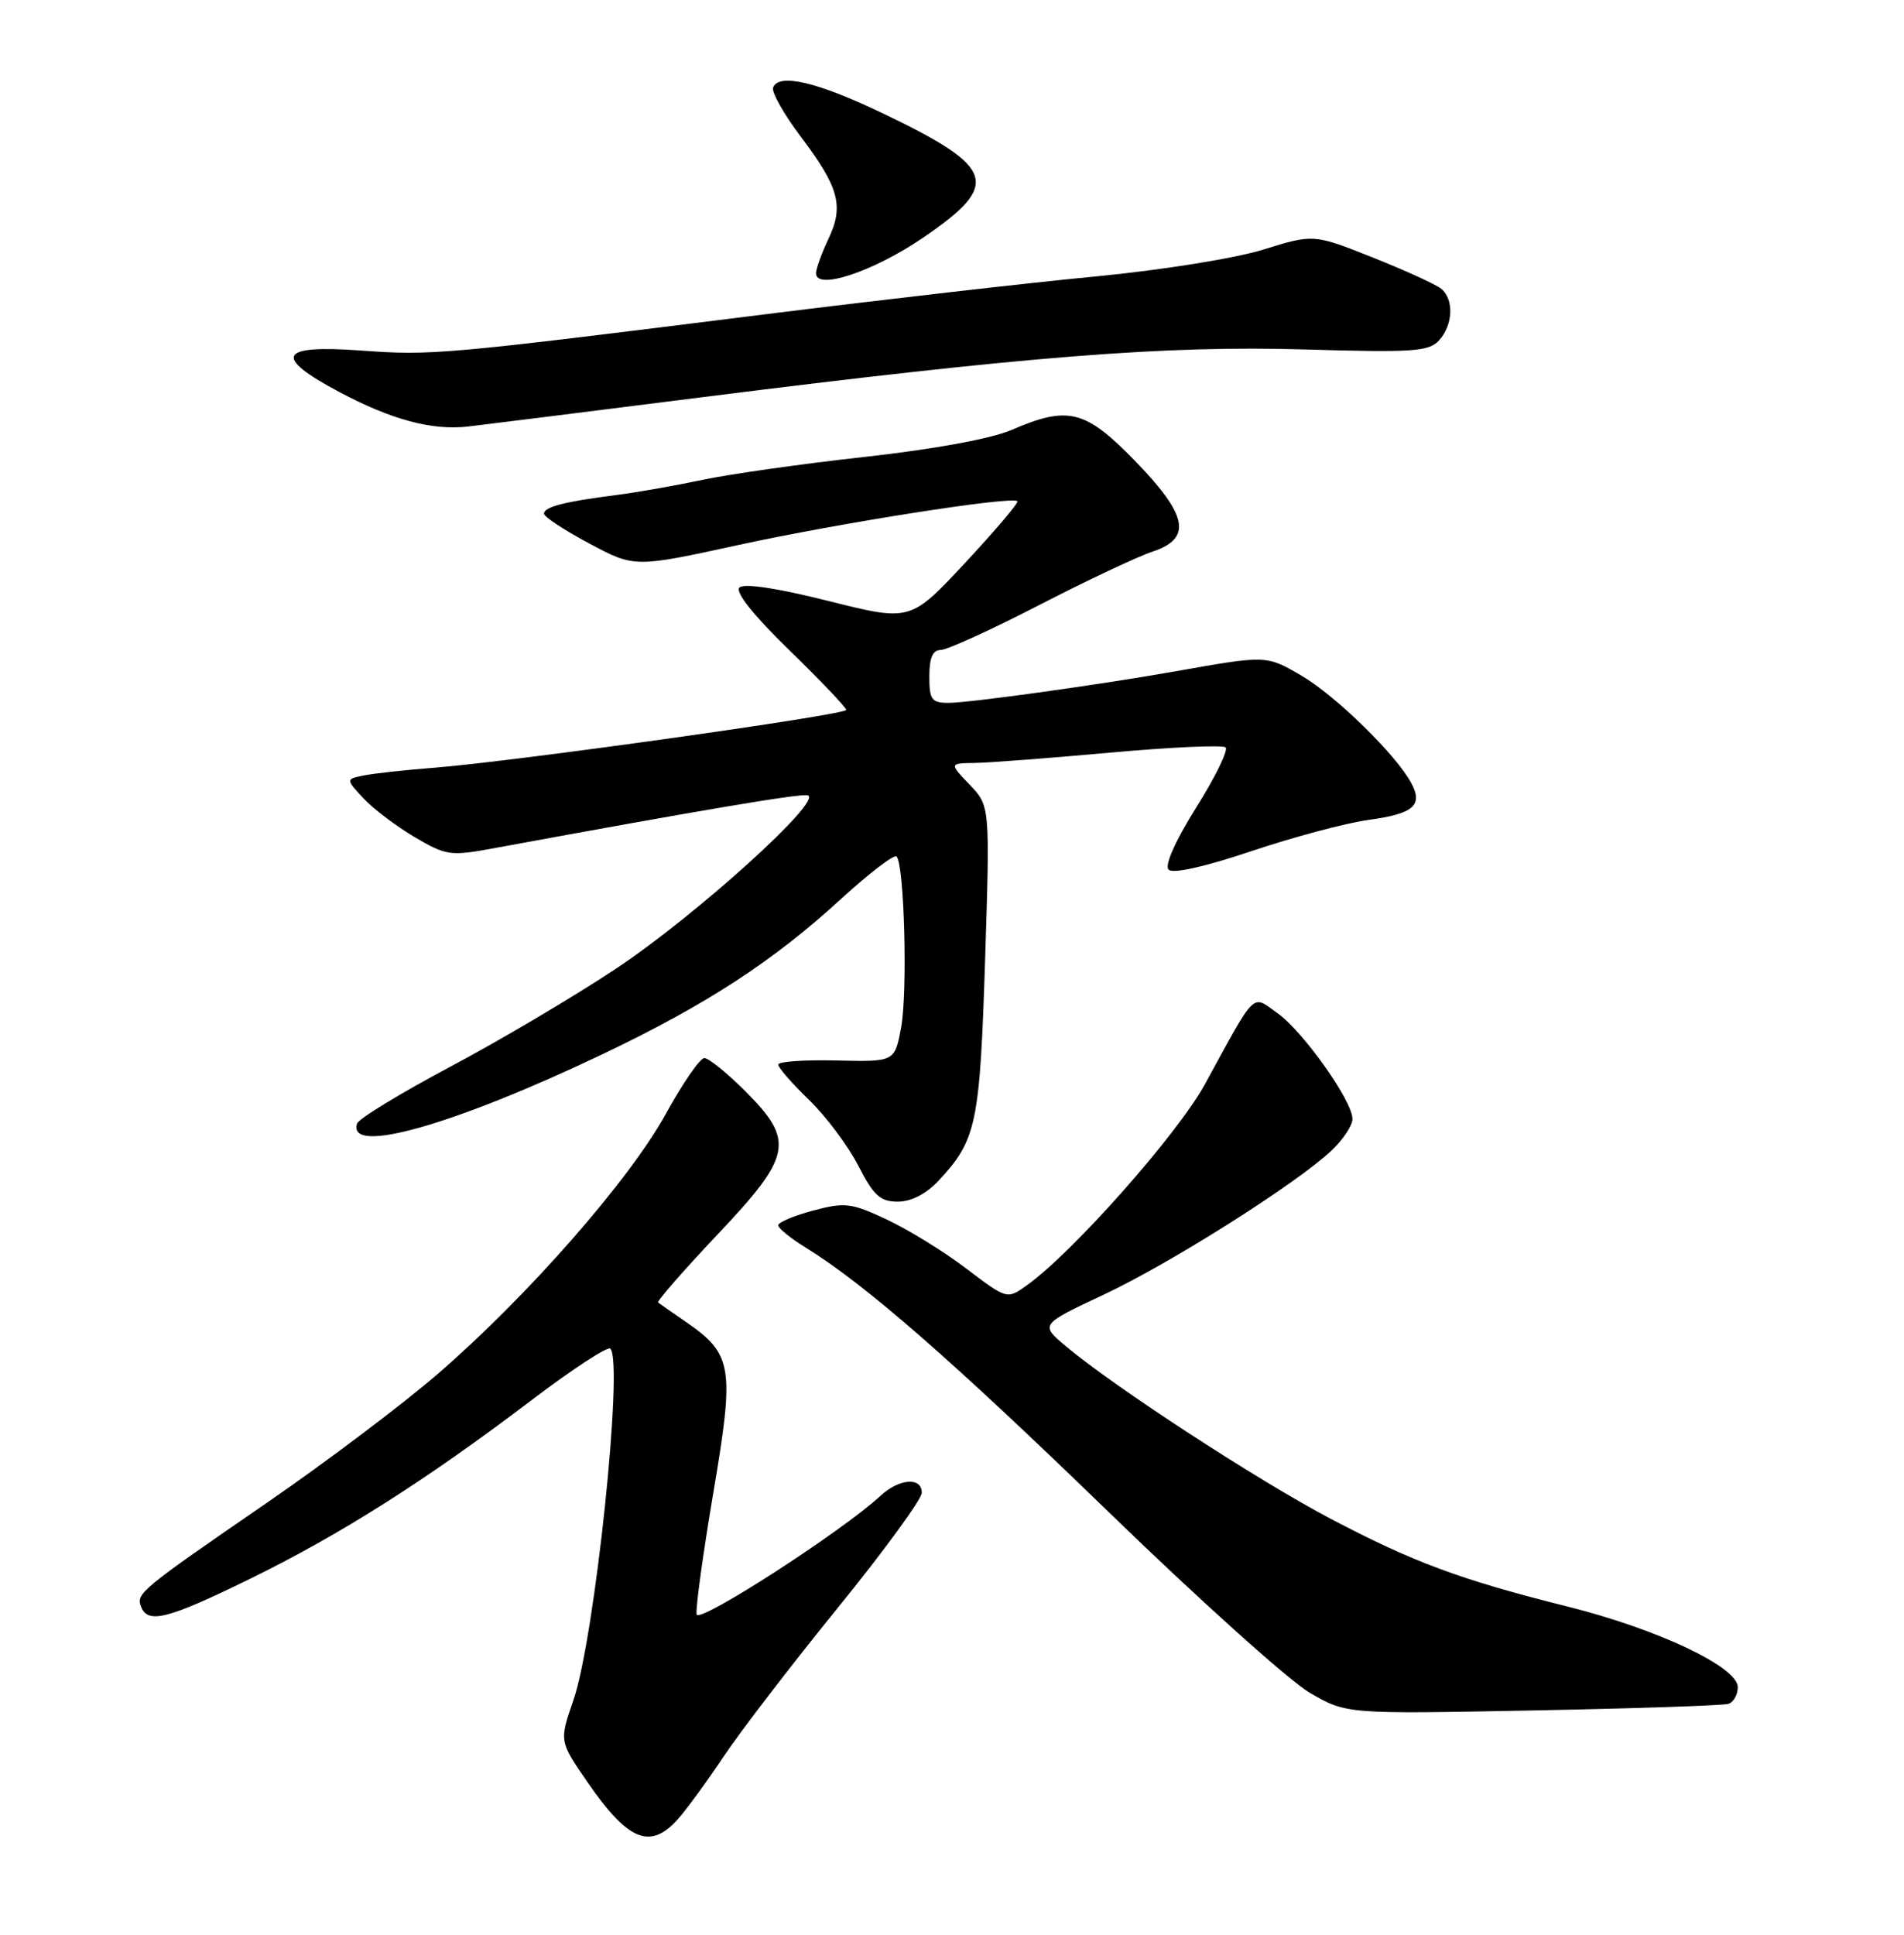 <?xml version="1.0" encoding="UTF-8" standalone="no"?>
<!DOCTYPE svg PUBLIC "-//W3C//DTD SVG 1.1//EN" "http://www.w3.org/Graphics/SVG/1.1/DTD/svg11.dtd" >
<svg xmlns="http://www.w3.org/2000/svg" xmlns:xlink="http://www.w3.org/1999/xlink" version="1.1" viewBox="0 0 252 256">
 <g >
 <path fill="currentColor"
d=" M 89.68 240.75 C 90.80 239.51 93.55 235.75 95.80 232.38 C 98.05 229.02 104.87 220.14 110.95 212.66 C 117.03 205.17 122.00 198.36 122.00 197.52 C 122.00 195.41 119.04 195.62 116.56 197.90 C 111.42 202.65 92.48 214.87 92.20 213.62 C 92.04 212.89 93.04 205.64 94.41 197.52 C 97.24 180.84 96.97 179.19 90.77 174.90 C 88.97 173.66 87.33 172.52 87.11 172.35 C 86.90 172.19 90.39 168.19 94.86 163.46 C 104.85 152.92 105.23 150.97 98.63 144.37 C 96.23 141.97 93.79 140.00 93.22 140.00 C 92.65 140.00 90.35 143.33 88.12 147.39 C 83.33 156.12 69.79 171.56 57.94 181.79 C 53.30 185.80 43.20 193.42 35.50 198.72 C 18.52 210.40 18.00 210.83 18.67 212.59 C 19.56 214.91 22.17 214.25 33.04 208.93 C 45.01 203.08 56.43 195.84 70.33 185.28 C 75.73 181.18 80.44 178.10 80.78 178.45 C 82.56 180.22 78.72 216.77 75.90 224.94 C 74.02 230.38 74.02 230.38 77.72 235.76 C 83.11 243.58 86.03 244.80 89.68 240.75 Z  M 228.75 225.45 C 229.44 225.24 230.00 224.24 230.00 223.24 C 230.00 220.57 219.45 215.58 207.50 212.58 C 193.30 209.03 187.08 206.72 176.12 200.96 C 166.50 195.90 147.53 183.55 141.07 178.13 C 137.65 175.26 137.65 175.26 146.07 171.31 C 154.95 167.14 171.60 156.61 176.25 152.22 C 177.76 150.79 179.00 148.92 179.00 148.05 C 179.00 145.67 172.48 136.48 169.08 134.06 C 165.62 131.60 166.36 130.88 159.48 143.45 C 155.86 150.07 141.97 165.75 135.89 170.08 C 133.28 171.94 133.28 171.94 127.89 167.85 C 124.93 165.60 120.19 162.68 117.36 161.36 C 112.65 159.15 111.82 159.06 107.61 160.18 C 105.07 160.86 103.00 161.73 103.00 162.13 C 103.00 162.52 104.65 163.86 106.67 165.10 C 114.56 169.98 126.06 180.02 146.84 200.17 C 158.75 211.72 170.69 222.44 173.36 223.99 C 178.22 226.80 178.22 226.80 202.86 226.32 C 216.41 226.06 228.06 225.67 228.75 225.45 Z  M 124.20 156.25 C 129.24 150.86 129.68 148.77 130.38 127.07 C 131.03 106.64 131.03 106.64 128.33 103.82 C 125.63 101.00 125.63 101.00 129.06 100.95 C 130.95 100.92 139.03 100.30 147.00 99.58 C 154.97 98.86 161.82 98.55 162.21 98.89 C 162.60 99.24 160.86 102.81 158.33 106.83 C 155.52 111.33 154.11 114.51 154.67 115.07 C 155.24 115.64 159.48 114.69 165.66 112.61 C 171.20 110.75 178.15 108.90 181.11 108.49 C 187.09 107.68 188.38 106.57 186.79 103.62 C 184.81 99.90 176.81 92.08 172.30 89.43 C 167.60 86.68 167.67 86.68 155.50 88.84 C 145.50 90.61 128.29 93.00 125.56 93.00 C 123.30 93.00 123.00 92.59 123.00 89.50 C 123.00 87.05 123.45 86.00 124.51 86.00 C 125.34 86.00 131.19 83.33 137.52 80.07 C 143.85 76.81 150.59 73.63 152.51 73.00 C 157.82 71.24 157.24 68.20 150.20 60.96 C 143.64 54.22 141.37 53.65 133.88 56.89 C 131.20 58.05 123.66 59.43 114.50 60.45 C 106.25 61.36 96.58 62.73 93.00 63.49 C 89.42 64.25 84.25 65.16 81.50 65.51 C 74.71 66.37 72.00 67.07 72.00 67.97 C 72.00 68.38 74.70 70.16 77.99 71.91 C 83.98 75.11 83.98 75.11 97.74 72.11 C 111.15 69.19 133.95 65.61 134.65 66.32 C 134.85 66.51 131.74 70.18 127.75 74.46 C 120.50 82.24 120.50 82.24 109.65 79.52 C 102.85 77.81 98.45 77.15 97.86 77.74 C 97.27 78.33 99.73 81.43 104.46 86.02 C 108.61 90.06 112.00 93.62 112.00 93.93 C 111.99 94.59 67.97 100.76 57.50 101.58 C 53.65 101.88 49.43 102.34 48.12 102.61 C 45.75 103.10 45.75 103.10 48.12 105.65 C 49.43 107.05 52.48 109.35 54.89 110.77 C 59.06 113.22 59.60 113.30 65.39 112.23 C 92.94 107.16 105.70 105.01 106.87 105.23 C 109.20 105.69 92.08 121.17 81.50 128.19 C 76.00 131.84 66.13 137.68 59.57 141.16 C 53.01 144.65 47.47 148.02 47.26 148.67 C 45.91 152.88 60.05 148.88 79.85 139.44 C 93.55 132.90 102.32 127.19 111.32 118.94 C 115.04 115.54 118.34 113.01 118.66 113.33 C 119.70 114.36 120.14 131.35 119.26 136.00 C 118.41 140.50 118.41 140.50 110.70 140.32 C 106.47 140.22 103.00 140.46 103.00 140.86 C 103.00 141.27 104.84 143.37 107.09 145.55 C 109.33 147.72 112.27 151.64 113.60 154.25 C 115.63 158.20 116.50 159.00 118.83 159.00 C 120.59 159.00 122.58 157.98 124.20 156.25 Z  M 93.00 52.55 C 135.78 47.15 154.27 45.69 172.72 46.24 C 187.06 46.66 189.12 46.52 190.47 45.03 C 192.32 42.99 192.46 39.62 190.75 38.21 C 190.06 37.64 185.98 35.78 181.68 34.07 C 173.86 30.96 173.86 30.96 167.18 33.03 C 163.43 34.19 153.69 35.75 145.00 36.58 C 136.47 37.39 116.68 39.66 101.00 41.62 C 58.43 46.95 57.20 47.06 47.75 46.38 C 36.90 45.59 36.07 47.16 44.87 51.85 C 51.82 55.55 57.20 56.99 62.00 56.43 C 63.92 56.21 77.88 54.46 93.00 52.55 Z  M 122.22 31.42 C 132.51 24.39 131.80 22.17 116.93 15.04 C 108.19 10.84 103.03 9.63 102.32 11.60 C 102.11 12.21 103.76 15.14 106.00 18.10 C 111.06 24.81 111.72 27.27 109.63 31.64 C 108.74 33.53 108.00 35.56 108.00 36.16 C 108.00 38.47 115.62 35.93 122.22 31.42 Z "/>
</g>
</svg>